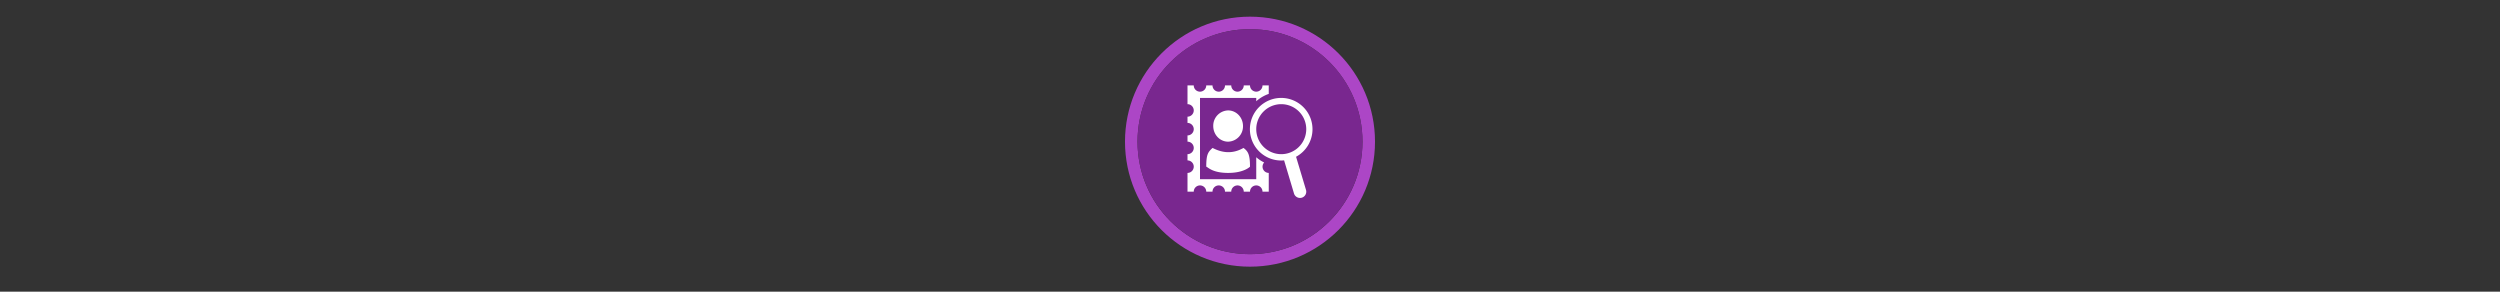 <svg width="300" height="35" viewBox="0 0 300 35" fill="none" xmlns="http://www.w3.org/2000/svg" version="1.1" id="svg12">

<rect x="0" y="0" width="300" height="35" fill="#333333" stroke="none"/>

<g transform="translate(135, 2) scale(1.5 1.5) "> 

<path opacity="0.95" fill-rule="evenodd" clip-rule="evenodd" d="M10 19C14.971 19 19 14.971 19 10C19 5.029 14.971 1 10 1C5.029 1 1 5.029 1 10C1 14.971 5.029 19 10 19ZM10 20C15.523 20 20 15.523 20 10C20 4.477 15.523 0 10 0C4.477 0 0 4.477 0 10C0 15.523 4.477 20 10 20Z" fill="#B348CE"/>
<path opacity="0.956" d="M9.999 1C14.963 1 19 5.002 19 10C19 14.966 14.963 19 9.999 19C5.037 19 1 14.966 1 10C1 5.002 5.037 1 9.999 1Z" fill="#7D2793"/>

</g>


<g transform="translate(141, 8) scale(0.375 0.375) "> 
<path style="color:#000;clip100-rule:nonzero;display:inline;overflow:visible;visibility:visible;opacity:1;isolation:auto;mix-blend-mode:normal;color-interpolation:sRGB;color-interpolation-filters:linearRGB;solid-color:#000;solid-opacity:1;vector-effect:none;fill:#fff;fill-opacity:1;fill-rule:nonzero;stroke:none;stroke-width:1;stroke-linecap:butt;stroke-linejoin:miter;stroke-miterlimit:4;stroke-dasharray:none;stroke-dashoffset:0;stroke-opacity:1;marker:none;paint-order:normal;color-rendering:auto;image-rendering:auto;shape-rendering:auto;text-rendering:auto;enable-background:accumulate" d="M4 6v6a2 2 0 0 1 0 4v2a2 2 0 0 1 0 4v2a2 2 0 0 1 0 4v2a2 2 0 0 1 0 4v6h2a2 2 0 0 1 4 0h2a2 2 0 0 1 4 0h2a2 2 0 0 1 4 0h2a2 2 0 0 1 4 0h2v-6a2 2 0 0 1-1.47-3.34c-.91-.45-1.77-1-2.53-1.68V36H8V10h18v1.06a12.12 12.12 0 0 1 4-2.35V6h-2a2 2 0 0 1-4 0h-2a2 2 0 0 1-4 0h-2a2 2 0 0 1-4 0h-2a2 2 0 1 1-4 0H4zm13 8a4.89 4.89 0 0 0-4.76 5c0 2.76 2.13 5 4.76 5a4.89 4.89 0 0 0 4.76-5c0-2.76-2.13-5-4.76-5zm-4.97 12C10.6 27.3 10 28 10 32c.55.14 1.9 2 7 2 5.12 0 7-2 7-2 0-4-.68-4.94-2.08-6-3.5 2-6.78 1.62-9.9 0z" id="rect827"/><path style="color:#000;font-style:normal;font-variant:normal;font-weight:400;font-stretch:normal;font-size:medium;line-height:normal;font-family:sans-serif;font-variant-ligatures:normal;font-variant-position:normal;font-variant-caps:normal;font-variant-numeric:normal;font-variant-alternates:normal;font-feature-settings:normal;text-indent:0;text-align:start;text-decoration:none;text-decoration-line:none;text-decoration-style:solid;text-decoration-color:#000;letter-spacing:normal;word-spacing:normal;text-transform:none;writing-mode:lr-tb;direction:ltr;text-orientation:mixed;dominant-baseline:auto;baseline-shift:baseline;text-anchor:start;white-space:normal;shape-padding:0;clip100-rule:nonzero;display:inline;overflow:visible;visibility:visible;opacity:1;isolation:auto;mix-blend-mode:normal;color-interpolation:sRGB;color-interpolation-filters:linearRGB;solid-color:#000;solid-opacity:1;vector-effect:none;fill:#fff;fill-opacity:1;fill-rule:evenodd;stroke:none;stroke-width:4;stroke-linecap:round;stroke-linejoin:miter;stroke-miterlimit:4;stroke-dasharray:none;stroke-dashoffset:0;stroke-opacity:1;color-rendering:auto;image-rendering:auto;shape-rendering:auto;text-rendering:auto;enable-background:accumulate" d="M33.98 10a10.02 10.02 0 0 0-10.01 10.02 10.02 10.02 0 0 0 10.01 10.01 10.02 10.02 0 0 0 .93-.05l3.17 10.6a2 2 0 1 0 3.84-1.15l-3.18-10.6A10.02 10.02 0 0 0 44 20.01 10.02 10.02 0 0 0 33.98 10zm.02 2a8 8 0 0 1 8 8 8 8 0 0 1-8 8 8 8 0 0 1-8-8 8 8 0 0 1 8-8z" id="path968"/>
</g>

</svg>